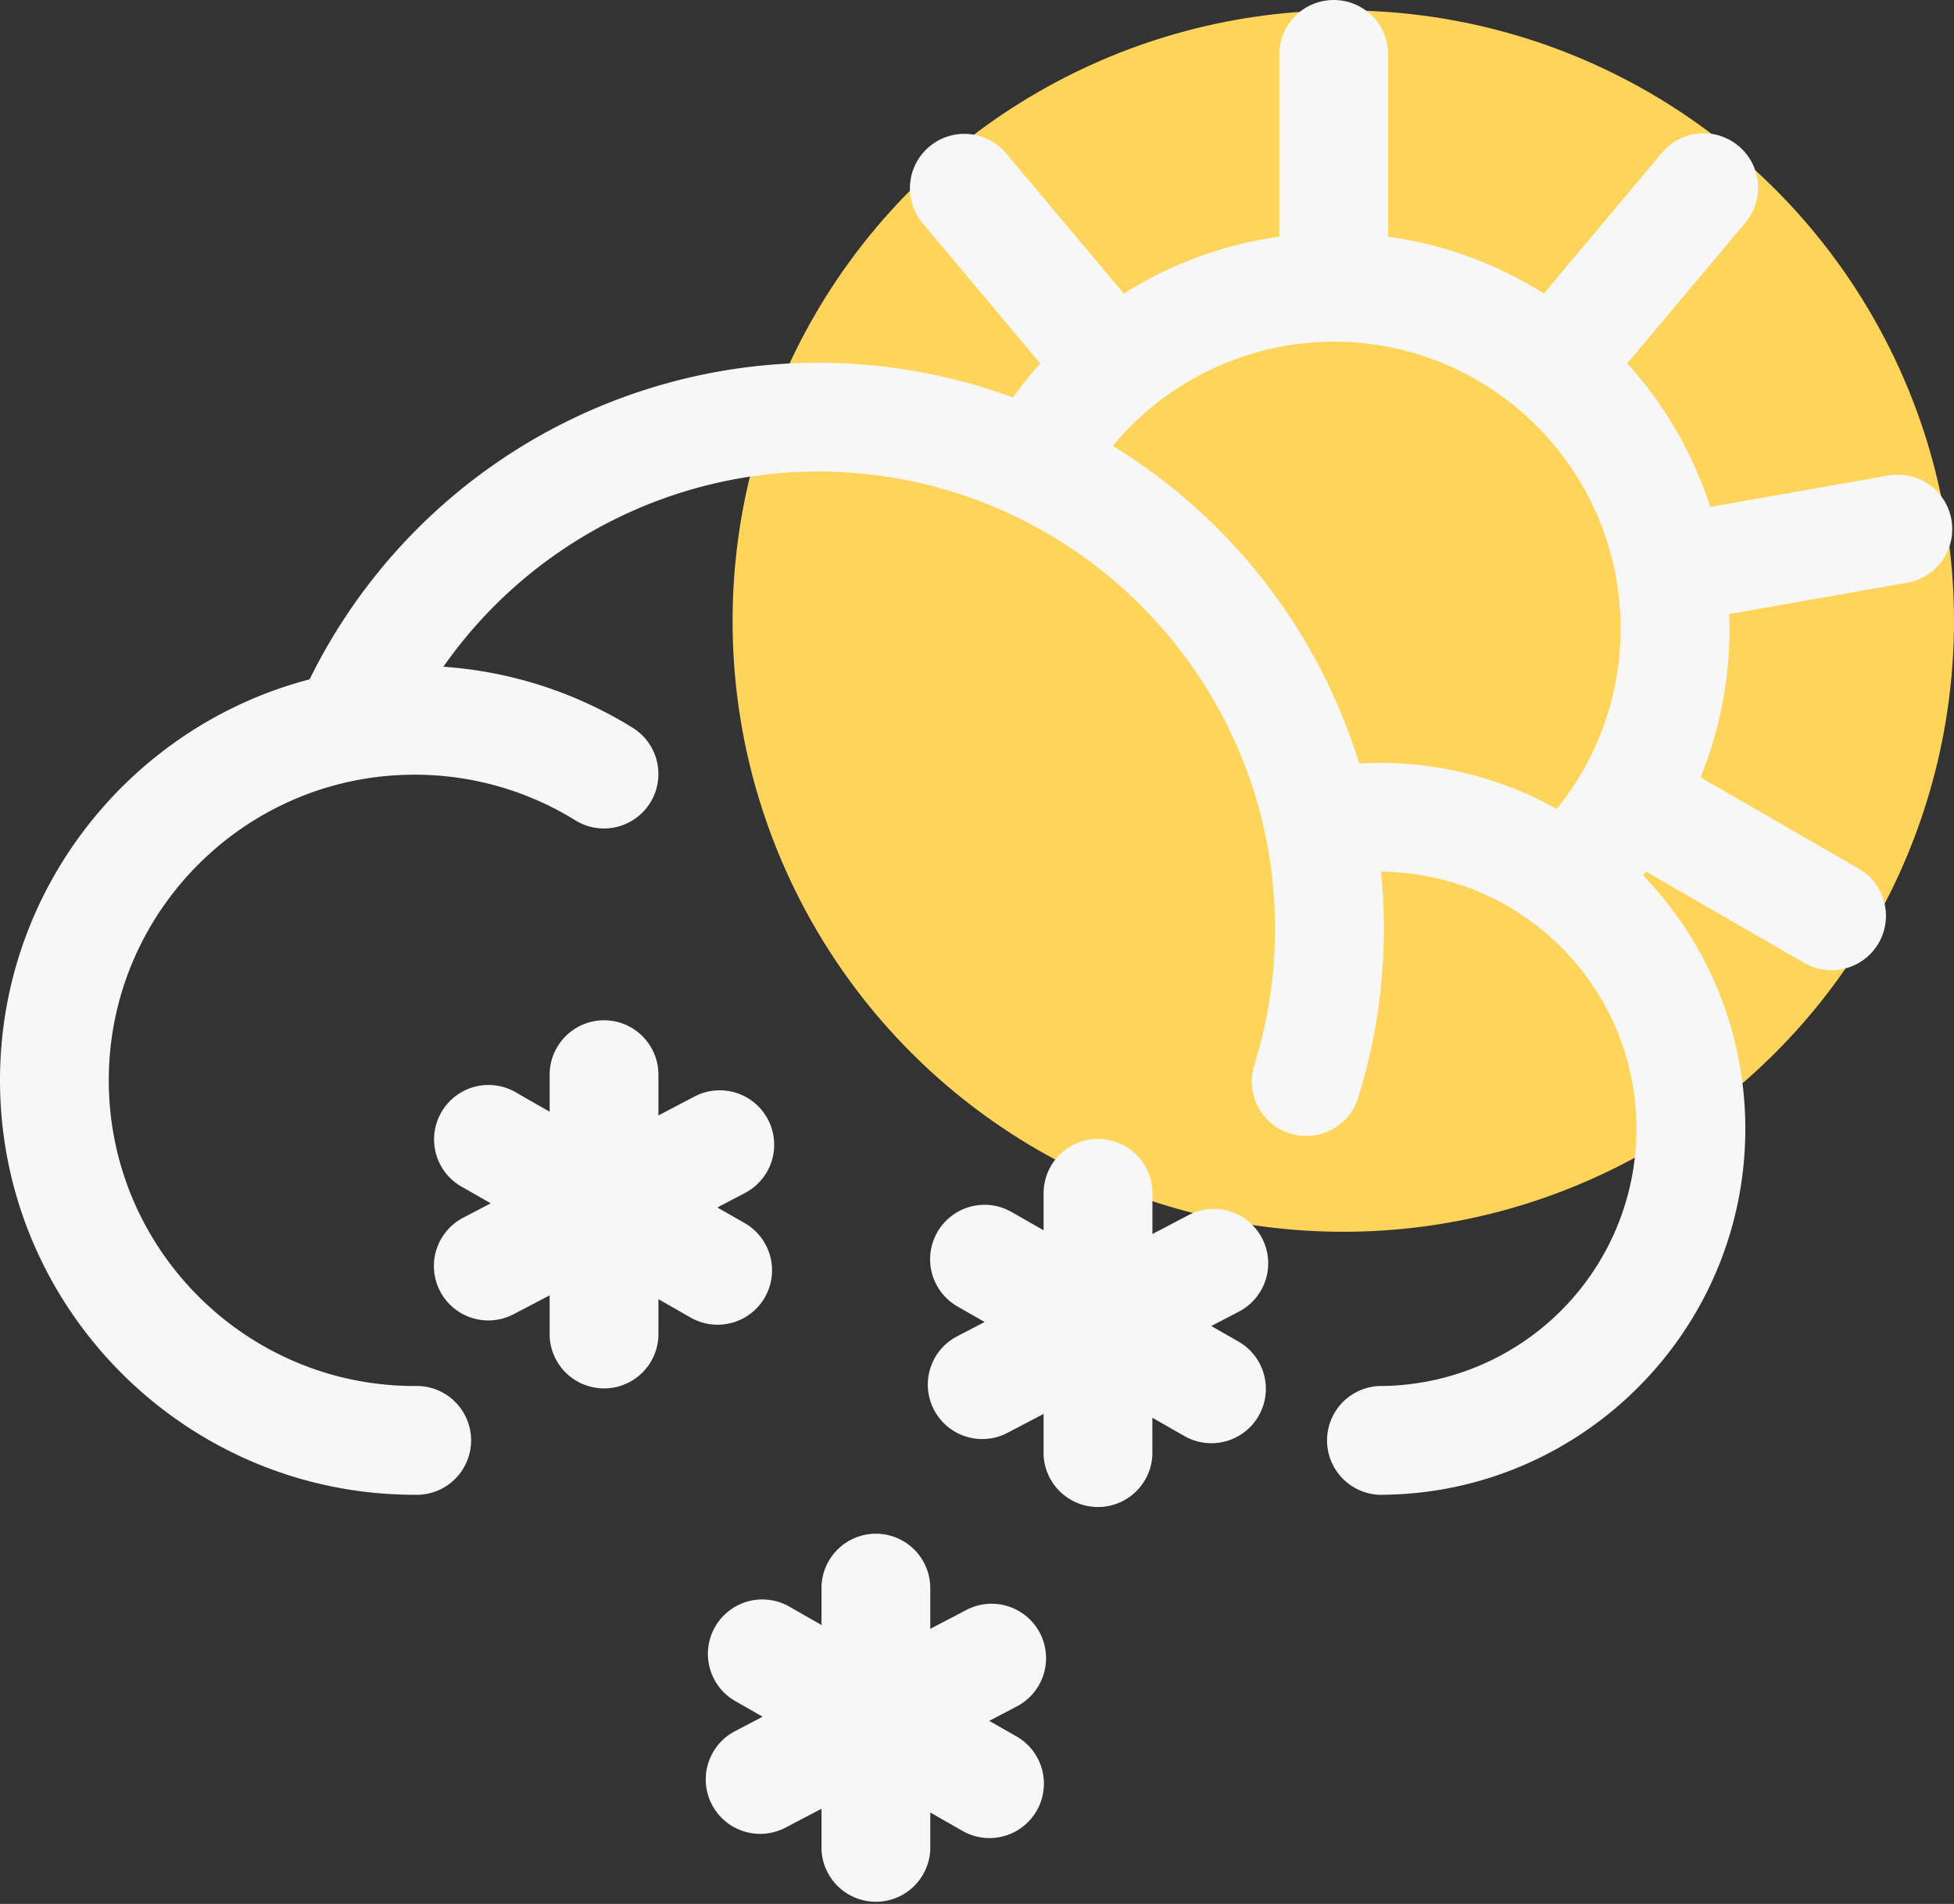 <svg xmlns="http://www.w3.org/2000/svg" viewBox="0 0 952.09 927.67"><rect x="0" y="0" width="952.09" height="927.67" fill="#333333" stroke="none"/><g id="Layer_2" data-name="Layer 2"><g id="Layer_3" data-name="Layer 3"><g id="snow_2_sun"><circle cx="654.52" cy="302.61" r="297.57" style="fill:#ffd45a"/><g id="Page-1"><path id="Snow_2_Sun-2" data-name="Snow 2 Sun" d="M426.76,747.29a26.52,26.52,0,0,1,26.52,26.52h0v19.84l17.59-9.21a26.52,26.52,0,0,1,24.6,47h0L482,838.48,495.21,846a26.52,26.52,0,1,1-26.3,46.06h0l-15.63-8.93v18a26.52,26.52,0,0,1-53,0h0V881.31l-17.57,9.21a26.52,26.52,0,0,1-24.61-47h0l13.47-7.06-13.2-7.54a26.52,26.52,0,1,1,26.3-46.06h0l15.61,8.92v-18A26.52,26.52,0,0,1,426.76,747.29ZM535,554.91a26.52,26.52,0,0,1,26.52,26.52h0v19.84l17.58-9.21a26.52,26.52,0,0,1,24.61,47h0L590.2,646.1l13.22,7.55a26.52,26.52,0,1,1-26.31,46.06h0l-15.62-8.92v18a26.52,26.52,0,0,1-53,0h0V688.93l-17.58,9.21a26.52,26.52,0,0,1-24.61-47h0l13.48-7-13.21-7.55a26.52,26.52,0,0,1,26.31-46.06h0l15.61,8.92v-18A26.52,26.52,0,0,1,535,554.91ZM649.87,0a26.52,26.52,0,0,1,26.52,26.52h0v88.8A191.51,191.51,0,0,1,752.25,143h0l57.12-68.07A26.52,26.52,0,1,1,850,109h0l-57.13,68.08A192.66,192.66,0,0,1,833.31,247h0l87.44-15.42A26.52,26.52,0,0,1,930,283.79h0l-87.48,15.42c.09,2.34.18,4.68.18,7a192.62,192.62,0,0,1-14.09,72.56h0l76.81,44.34a26.52,26.52,0,1,1-26.52,45.93h0L802,424.68c-.48.62-.94,1.24-1.43,1.85A177.68,177.68,0,0,1,850.41,550c0,98.33-80,178.33-178.31,178.33a26.52,26.52,0,0,1,0-53A125.43,125.43,0,0,0,797.38,550c0-68.8-55.78-124.8-124.49-125.24a277.15,277.15,0,0,1,1.4,27.77c0,7.76-.34,15.64-1,23.42a274.42,274.42,0,0,1-11.42,58.58,26.52,26.52,0,1,1-50.64-15.76,221.31,221.31,0,0,0,9.21-47.26c.53-6.31.8-12.7.8-19,0-122.84-99.93-222.77-222.76-222.77a223.11,223.11,0,0,0-182.44,95.13,201.34,201.34,0,0,1,92.24,29.73,26.52,26.52,0,1,1-28,45.07A148.54,148.54,0,0,0,202,377.47C119.85,377.47,53,444.27,53,526.39S119.85,675.32,202,675.32a26.52,26.52,0,1,1,0,53c-111.37,0-202-90.6-202-202C0,432.67,64.16,353.68,150.87,331A275.91,275.91,0,0,1,493.5,193.63a191.24,191.24,0,0,1,13.37-16.54h0L449.75,109a26.52,26.52,0,1,1,40.63-34.09h0L547.55,143a193.11,193.11,0,0,1,75.81-27.72h0V26.52A26.51,26.51,0,0,1,649.87,0ZM294.3,497.13a26.52,26.52,0,0,1,26.52,26.52h0v19.84l17.57-9.21a26.52,26.52,0,0,1,24.61,47h0l-13.47,7.06,13.21,7.54a26.52,26.52,0,1,1-26.3,46.06h0L320.82,633v18a26.52,26.52,0,0,1-53,0h0V631.15l-17.58,9.21a26.52,26.52,0,1,1-24.6-47h0l13.47-7.06-13.21-7.54a26.52,26.52,0,1,1,26.3-46h0l15.62,8.92v-18A26.52,26.52,0,0,1,294.3,497.13ZM649.87,166.49A140.1,140.1,0,0,0,542.2,217.27,277.06,277.06,0,0,1,662.26,372c3.27-.17,6.55-.28,9.84-.28a177.17,177.17,0,0,1,86.44,22.43,139.71,139.71,0,0,0,12.24-17.75h0l.13-.27c0-.08.1-.13.14-.2a138.86,138.86,0,0,0,18.58-69.68C789.63,229.18,726.94,166.49,649.87,166.49Z" style="fill:#f7f7f7;fill-rule:evenodd"/></g></g></g></g></svg>